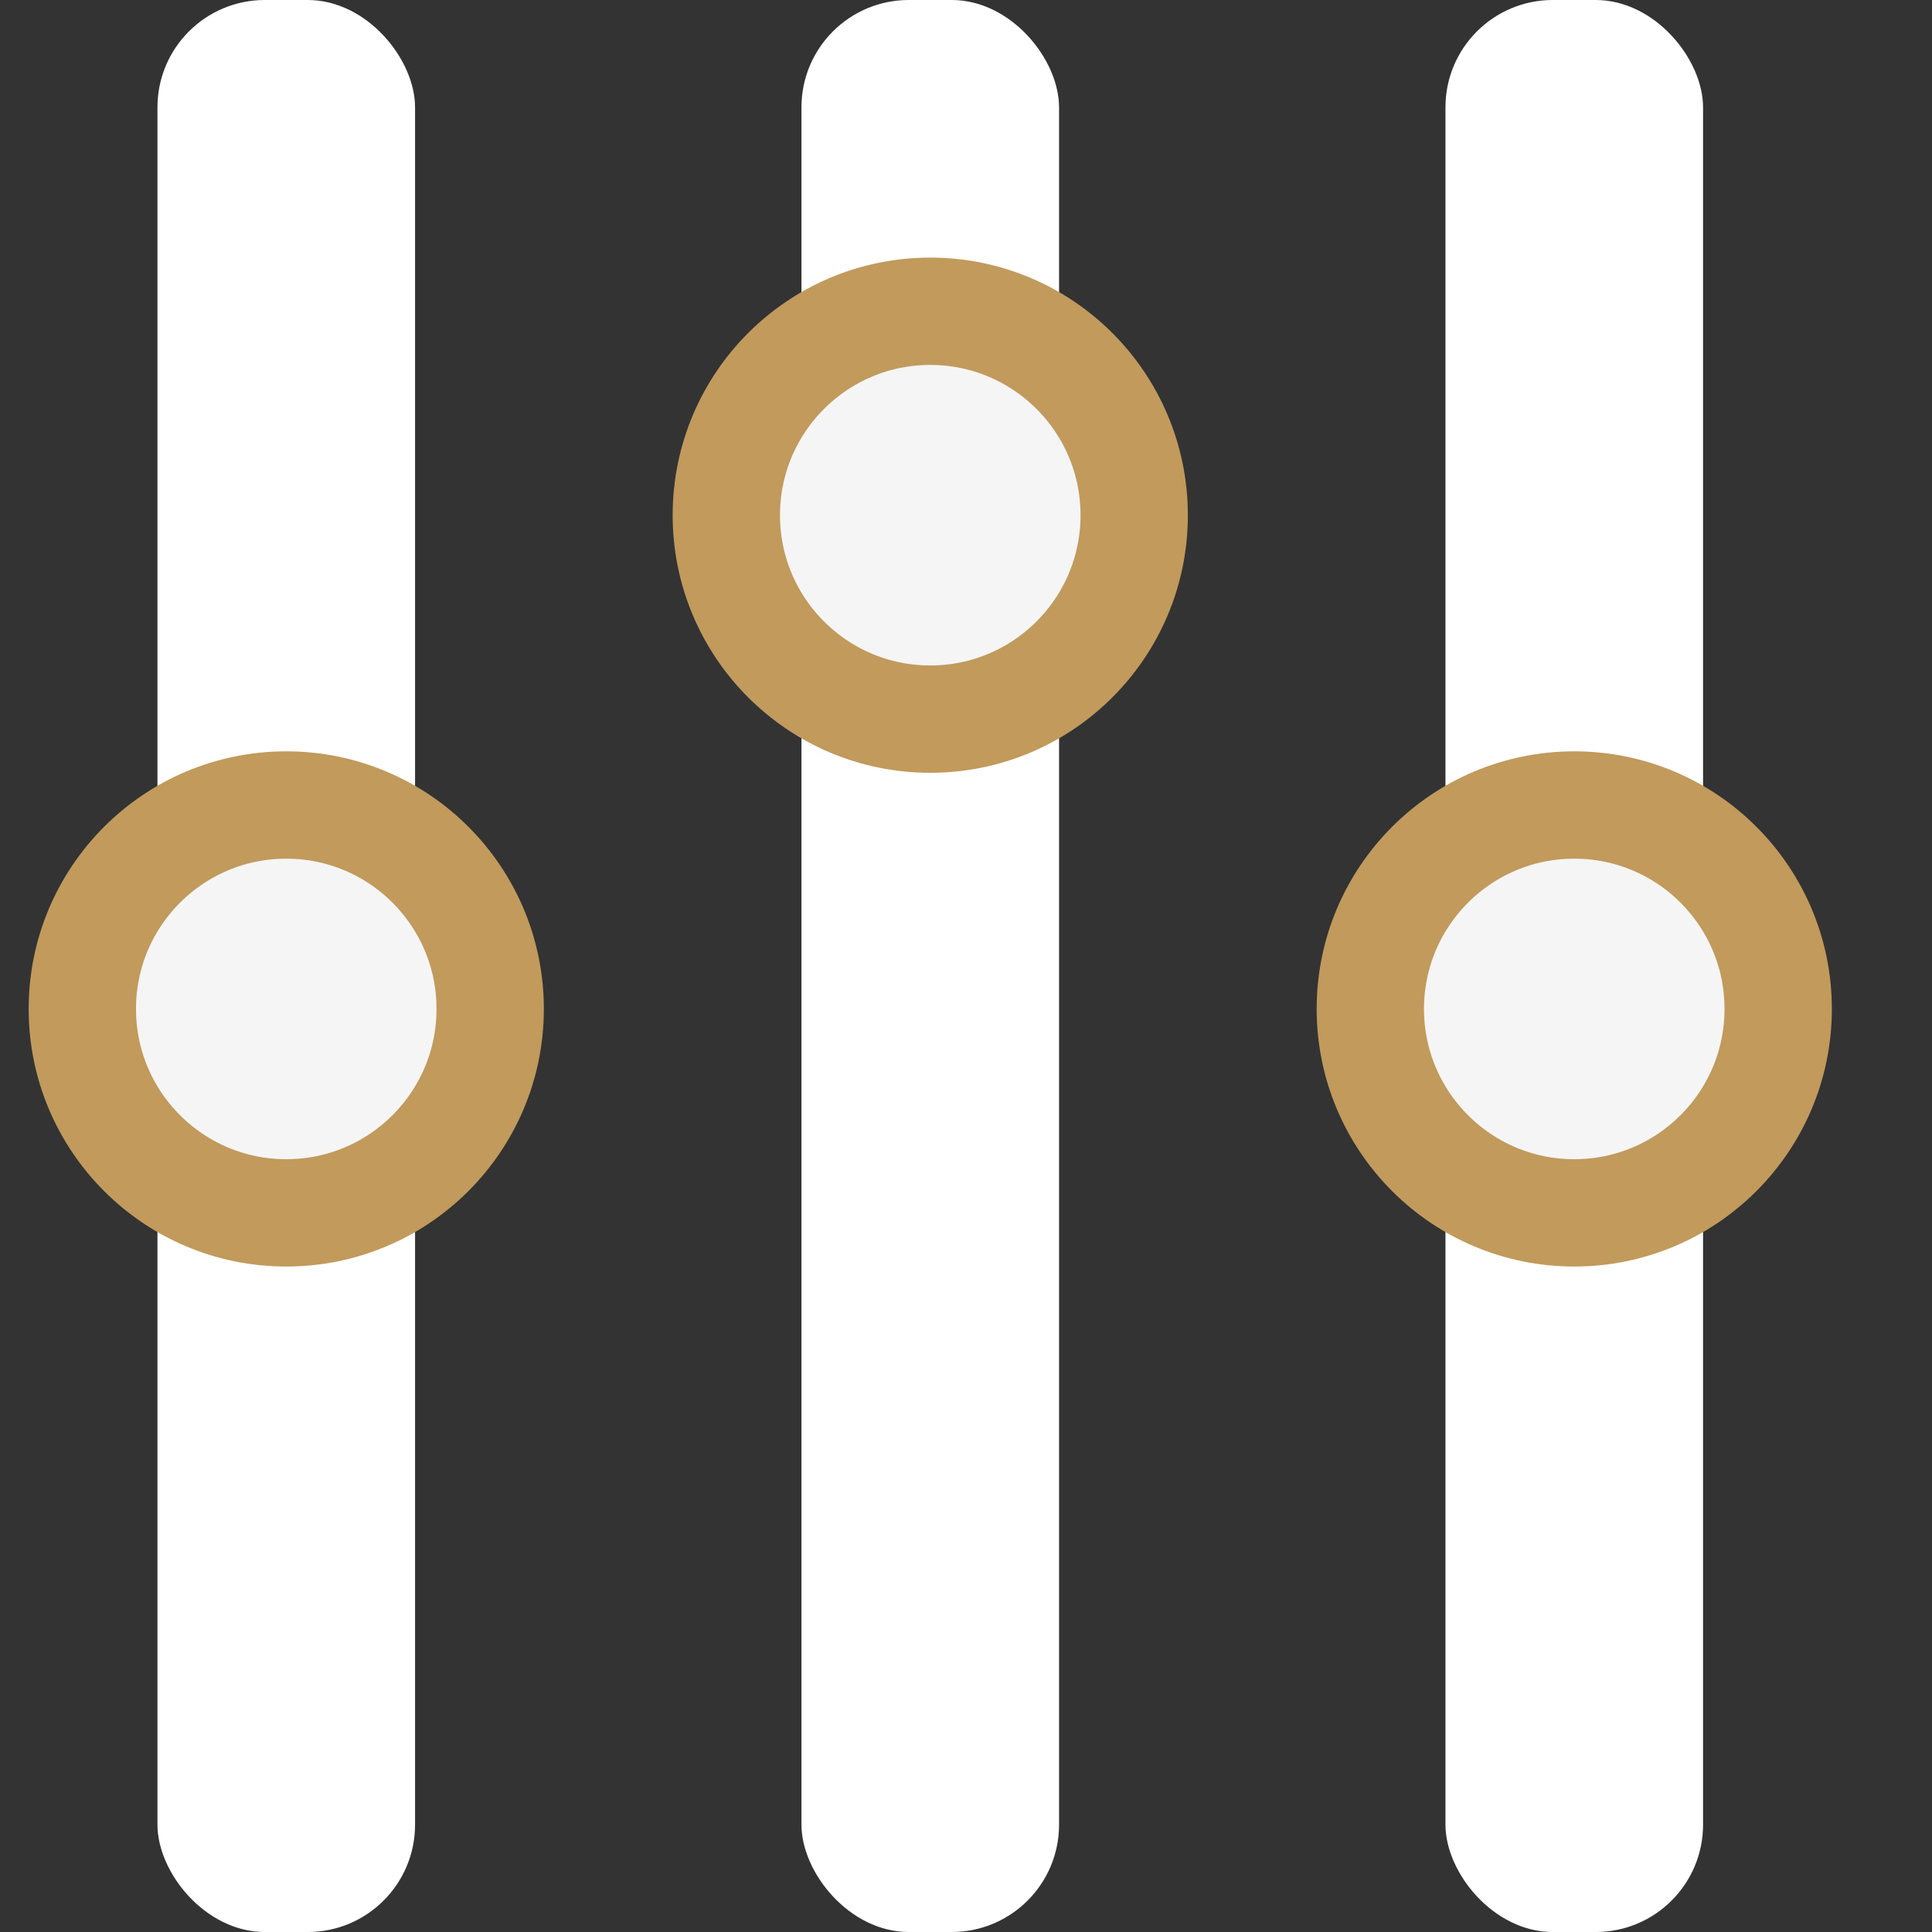 <svg width="18" height="18" viewBox="0 0 18 18" fill="none" xmlns="http://www.w3.org/2000/svg">
<rect x="0" y="0" width="18" height="18" fill="#333333" stroke="none"/>
<rect x="1.467" width="2.4" height="18" rx="1" fill="white"/>
<circle cx="2.667" cy="9.4" r="1.9" fill="#F5F5F5" stroke="#C19A5C"/>
<rect x="9.867" y="18" width="2.4" height="18" rx="1" transform="rotate(180 9.867 18)" fill="white"/>
<circle cx="8.667" cy="4.8" r="1.9" transform="rotate(180 8.667 4.8)" fill="#F5F5F5" stroke="#C19A5C"/>
<rect x="13.467" width="2.4" height="18" rx="1" fill="white"/>
<circle cx="14.667" cy="9.4" r="1.9" fill="#F5F5F5" stroke="#C19A5C"/>
</svg>
